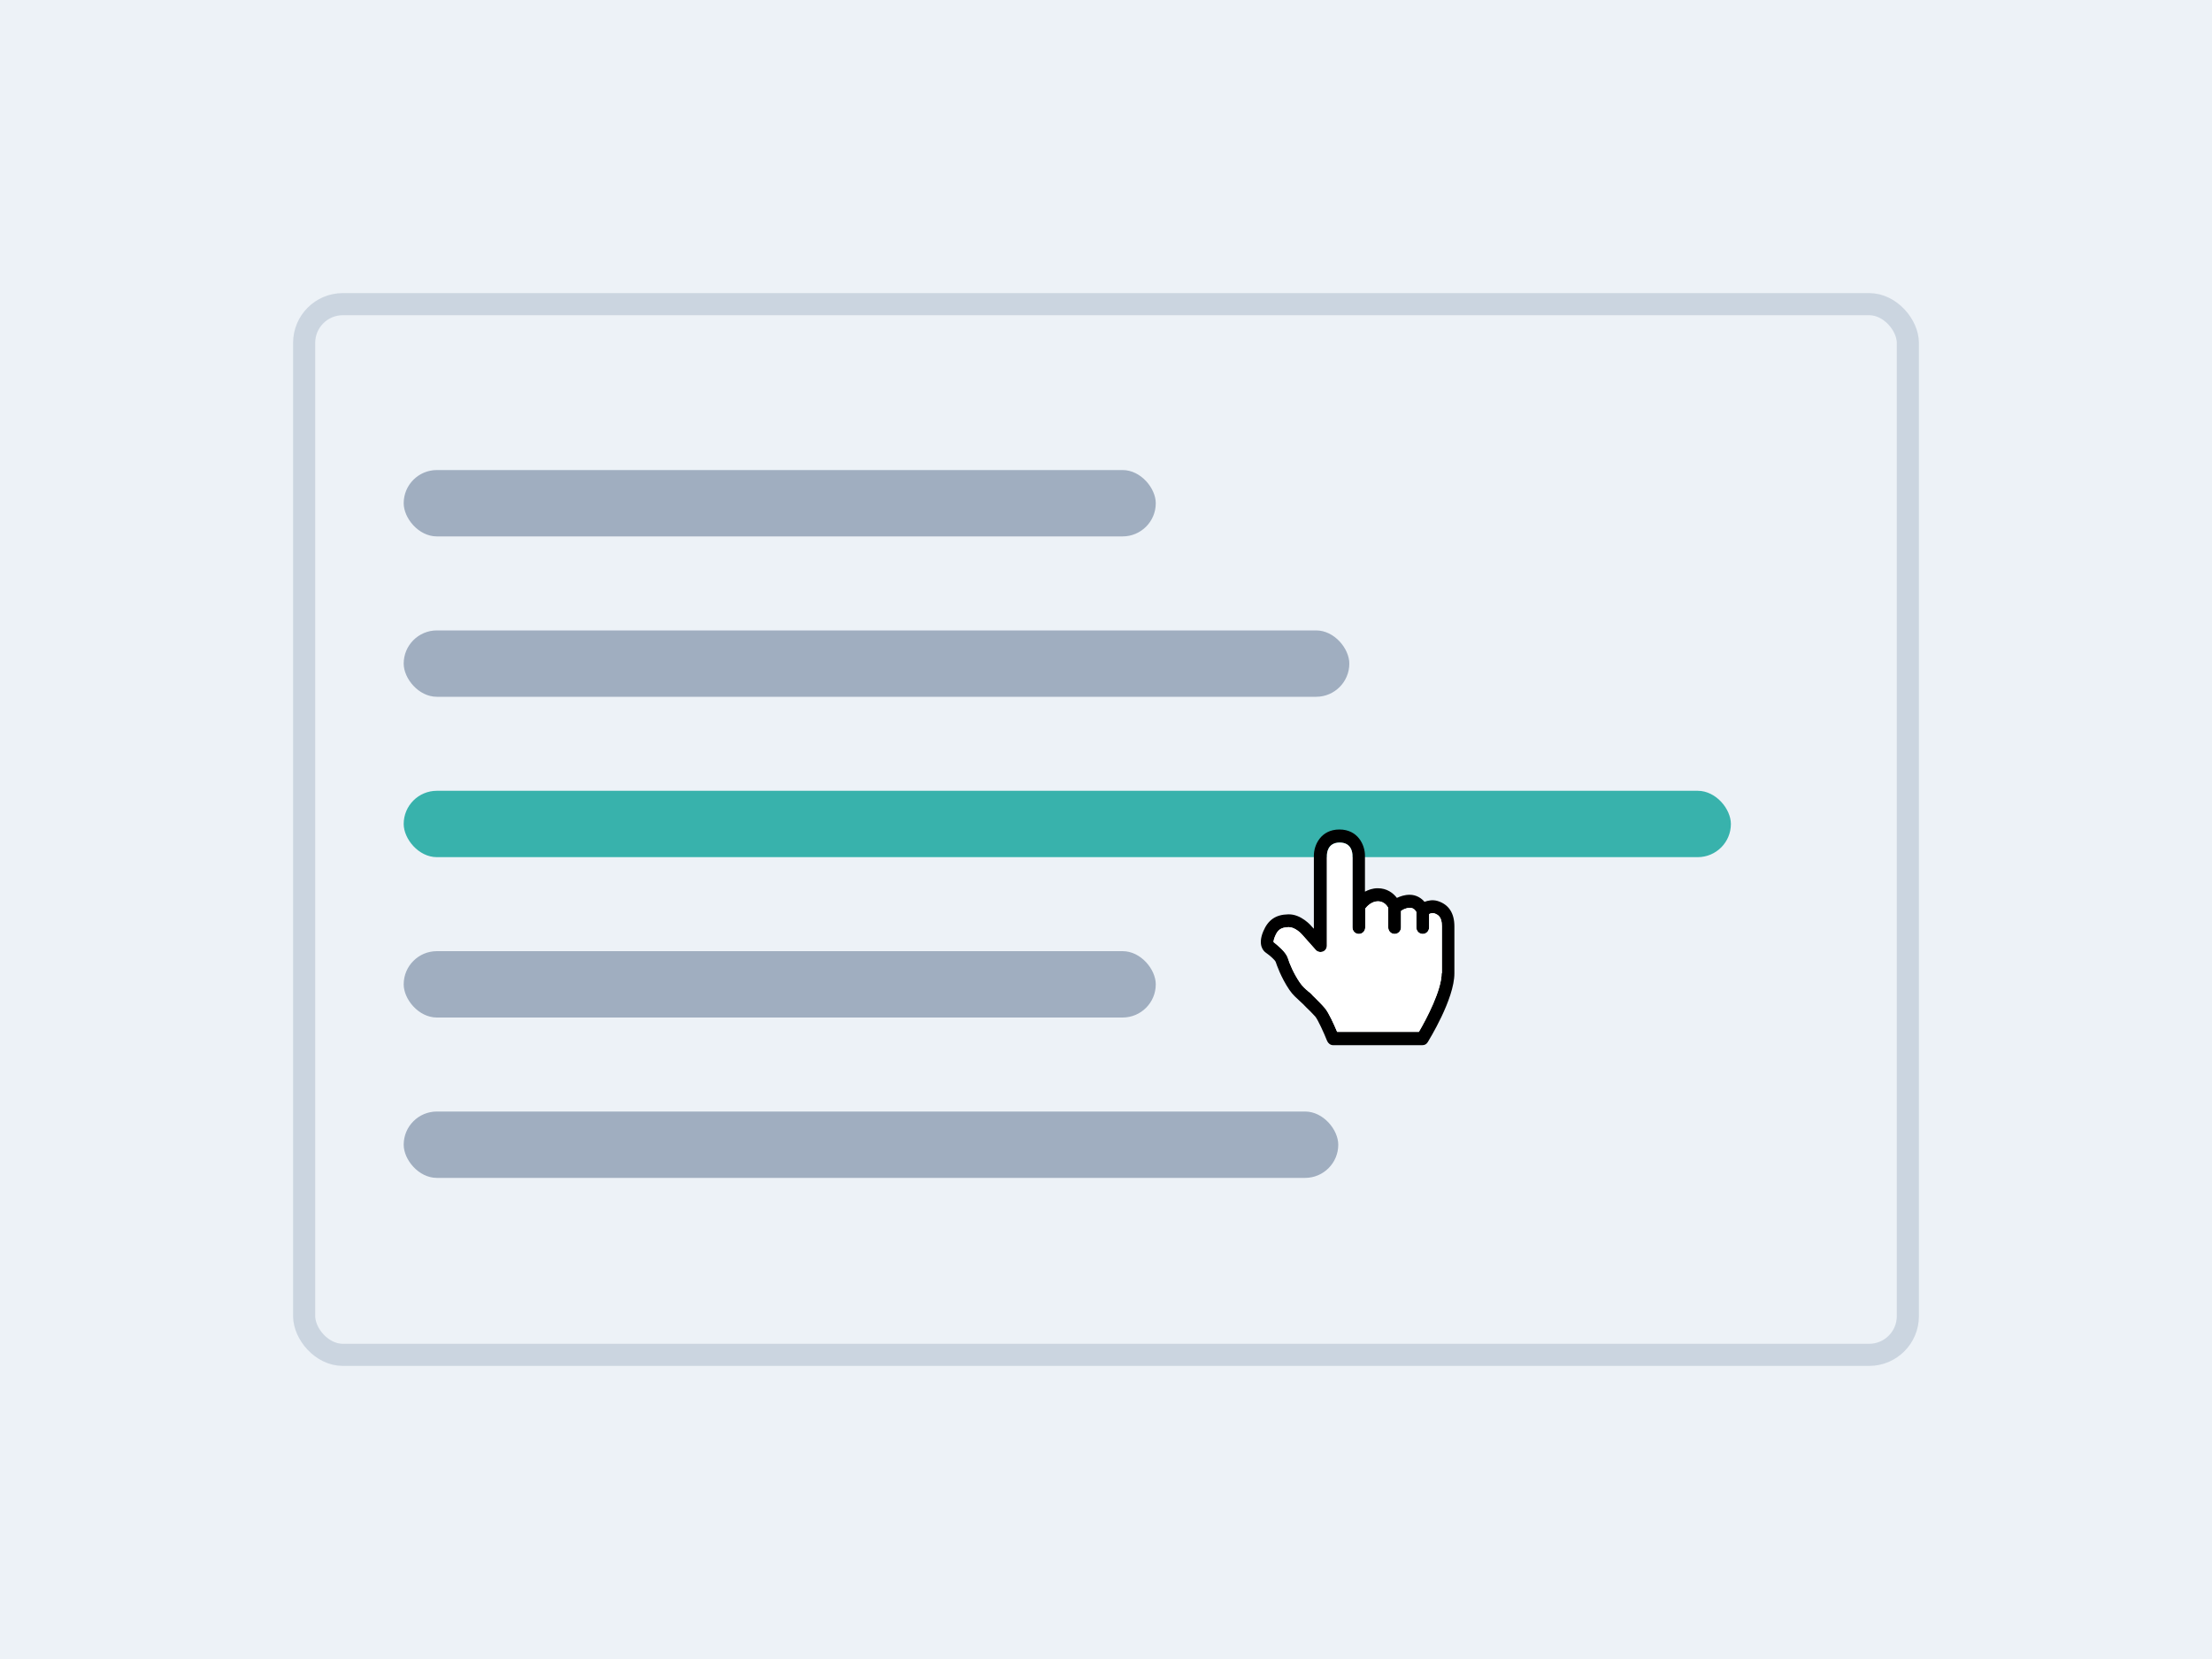 <svg width="400" height="300" viewBox="0 0 400 300" fill="none" xmlns="http://www.w3.org/2000/svg">
<rect width="400" height="300" fill="#EDF2F7"/>
<rect x="55" y="55" width="290" height="190" rx="7" stroke="#CBD5E0" stroke-width="4"/>
<rect x="73" y="143" width="240" height="12" rx="6" fill="#38B2AC"/>
<rect x="73" y="85" width="136" height="12" rx="6" fill="#A0AEC0"/>
<rect x="73" y="114" width="171" height="12" rx="6" fill="#A0AEC0"/>
<rect x="73" y="172" width="136" height="12" rx="6" fill="#A0AEC0"/>
<rect x="73" y="201" width="169" height="12" rx="6" fill="#A0AEC0"/>
<path d="M259.996 162.937C259.073 162.654 258.241 162.842 257.594 163.078C257.039 162.417 256.115 161.804 254.914 161.804C253.99 161.804 253.204 162.087 252.604 162.37C251.911 161.473 250.802 160.623 249.139 160.623C248.215 160.623 247.475 160.906 246.829 161.237V154.721C246.829 152.833 245.581 150 242.209 150C238.836 150 237.589 152.833 237.589 154.721V167.941L237.311 167.658C237.126 167.422 235.278 165.25 232.922 165.345C230.704 165.392 229.318 166.336 228.44 168.414C227.377 170.964 228.533 172.002 228.856 172.238C229.734 172.852 230.611 173.655 230.704 173.986C230.842 174.41 231.627 176.724 233.153 178.99C233.753 179.888 234.539 180.548 235.093 181.068C235.278 181.256 235.463 181.398 235.602 181.54C235.74 181.681 235.971 181.918 236.202 182.154C236.711 182.626 237.311 183.24 237.866 183.854C238.328 184.42 239.39 186.733 239.991 188.245C240.176 188.669 240.592 189 241.054 189H257.225C257.64 189 257.964 188.811 258.195 188.433C258.379 188.103 263 180.69 263 176.016V167.517C262.999 165.061 261.937 163.55 259.996 162.937L259.996 162.937ZM260.689 175.968C260.689 179.037 257.963 184.23 256.577 186.592H241.792C241.284 185.364 240.268 183.098 239.574 182.295C238.974 181.587 238.327 180.973 237.773 180.407C237.542 180.171 237.357 180.029 237.218 179.84C237.034 179.651 236.848 179.462 236.571 179.273C236.063 178.849 235.462 178.282 235.047 177.668C233.984 176.11 233.198 174.315 232.875 173.229C232.505 172.096 230.934 170.869 230.287 170.349C230.287 170.208 230.334 169.877 230.565 169.311C231.073 168.083 231.674 167.706 233.014 167.658H233.06C234.123 167.658 235.232 168.697 235.601 169.169L237.911 171.765C238.234 172.143 238.743 172.237 239.204 172.096C239.666 171.907 239.944 171.482 239.944 171.01L239.944 154.722C239.944 154.344 240.037 152.361 242.254 152.361C244.38 152.361 244.564 154.155 244.564 154.722V167.706C244.564 168.367 245.072 168.886 245.72 168.886C246.367 168.886 246.875 168.367 246.875 167.706V164.307C247.198 163.882 248.03 162.985 249.185 162.985C250.294 162.985 250.848 163.835 251.033 164.165V167.706C251.033 168.368 251.541 168.887 252.188 168.887C252.835 168.887 253.344 168.368 253.344 167.706V164.732C253.667 164.496 254.267 164.165 254.961 164.165C255.608 164.165 255.977 164.637 256.116 164.921V167.706C256.116 168.368 256.624 168.887 257.271 168.887C257.918 168.887 258.427 168.368 258.427 167.706V165.298C258.704 165.157 259.027 165.062 259.35 165.157C259.998 165.393 260.737 165.724 260.737 167.47V175.969L260.689 175.968Z" fill="black"/>
<path d="M242.012 150.003C242.007 150.004 242.002 150.004 241.997 150.004L242.005 150L242.012 150.003Z" fill="white"/>
<path d="M256.582 186.592C257.968 184.23 260.694 179.037 260.694 175.968L260.742 175.969V167.47C260.742 165.724 260.003 165.393 259.356 165.157C259.033 165.062 258.709 165.157 258.432 165.298V167.706C258.432 168.368 257.924 168.887 257.277 168.887C256.629 168.887 256.121 168.368 256.121 167.706V164.921C255.982 164.637 255.613 164.165 254.966 164.165C254.272 164.165 253.672 164.496 253.349 164.732V167.706C253.349 168.368 252.841 168.887 252.193 168.887C251.546 168.887 251.038 168.368 251.038 167.706V164.165C250.853 163.835 250.299 162.985 249.19 162.985C248.035 162.985 247.203 163.882 246.88 164.307V167.706C246.88 168.367 246.372 168.886 245.725 168.886C245.078 168.886 244.569 168.367 244.569 167.706V154.722C244.569 154.155 244.385 152.361 242.259 152.361C240.042 152.361 239.949 154.344 239.949 154.722L239.949 171.01C239.949 171.482 239.672 171.907 239.21 172.096C238.748 172.237 238.24 172.143 237.916 171.765L235.606 169.169C235.237 168.697 234.128 167.658 233.065 167.658H233.019C231.679 167.706 231.078 168.083 230.57 169.311C230.339 169.877 230.293 170.208 230.293 170.349C230.316 170.368 230.341 170.388 230.367 170.409C231.052 170.958 232.524 172.138 232.88 173.229C233.203 174.315 233.989 176.11 235.052 177.668C235.467 178.282 236.068 178.849 236.576 179.273C236.853 179.462 237.039 179.651 237.223 179.84C237.312 179.961 237.42 180.063 237.547 180.182C237.618 180.249 237.695 180.322 237.778 180.407C237.913 180.544 238.053 180.685 238.197 180.83C238.644 181.278 239.125 181.76 239.58 182.295C240.273 183.098 241.289 185.364 241.798 186.592H256.582Z" fill="white"/>
</svg>
